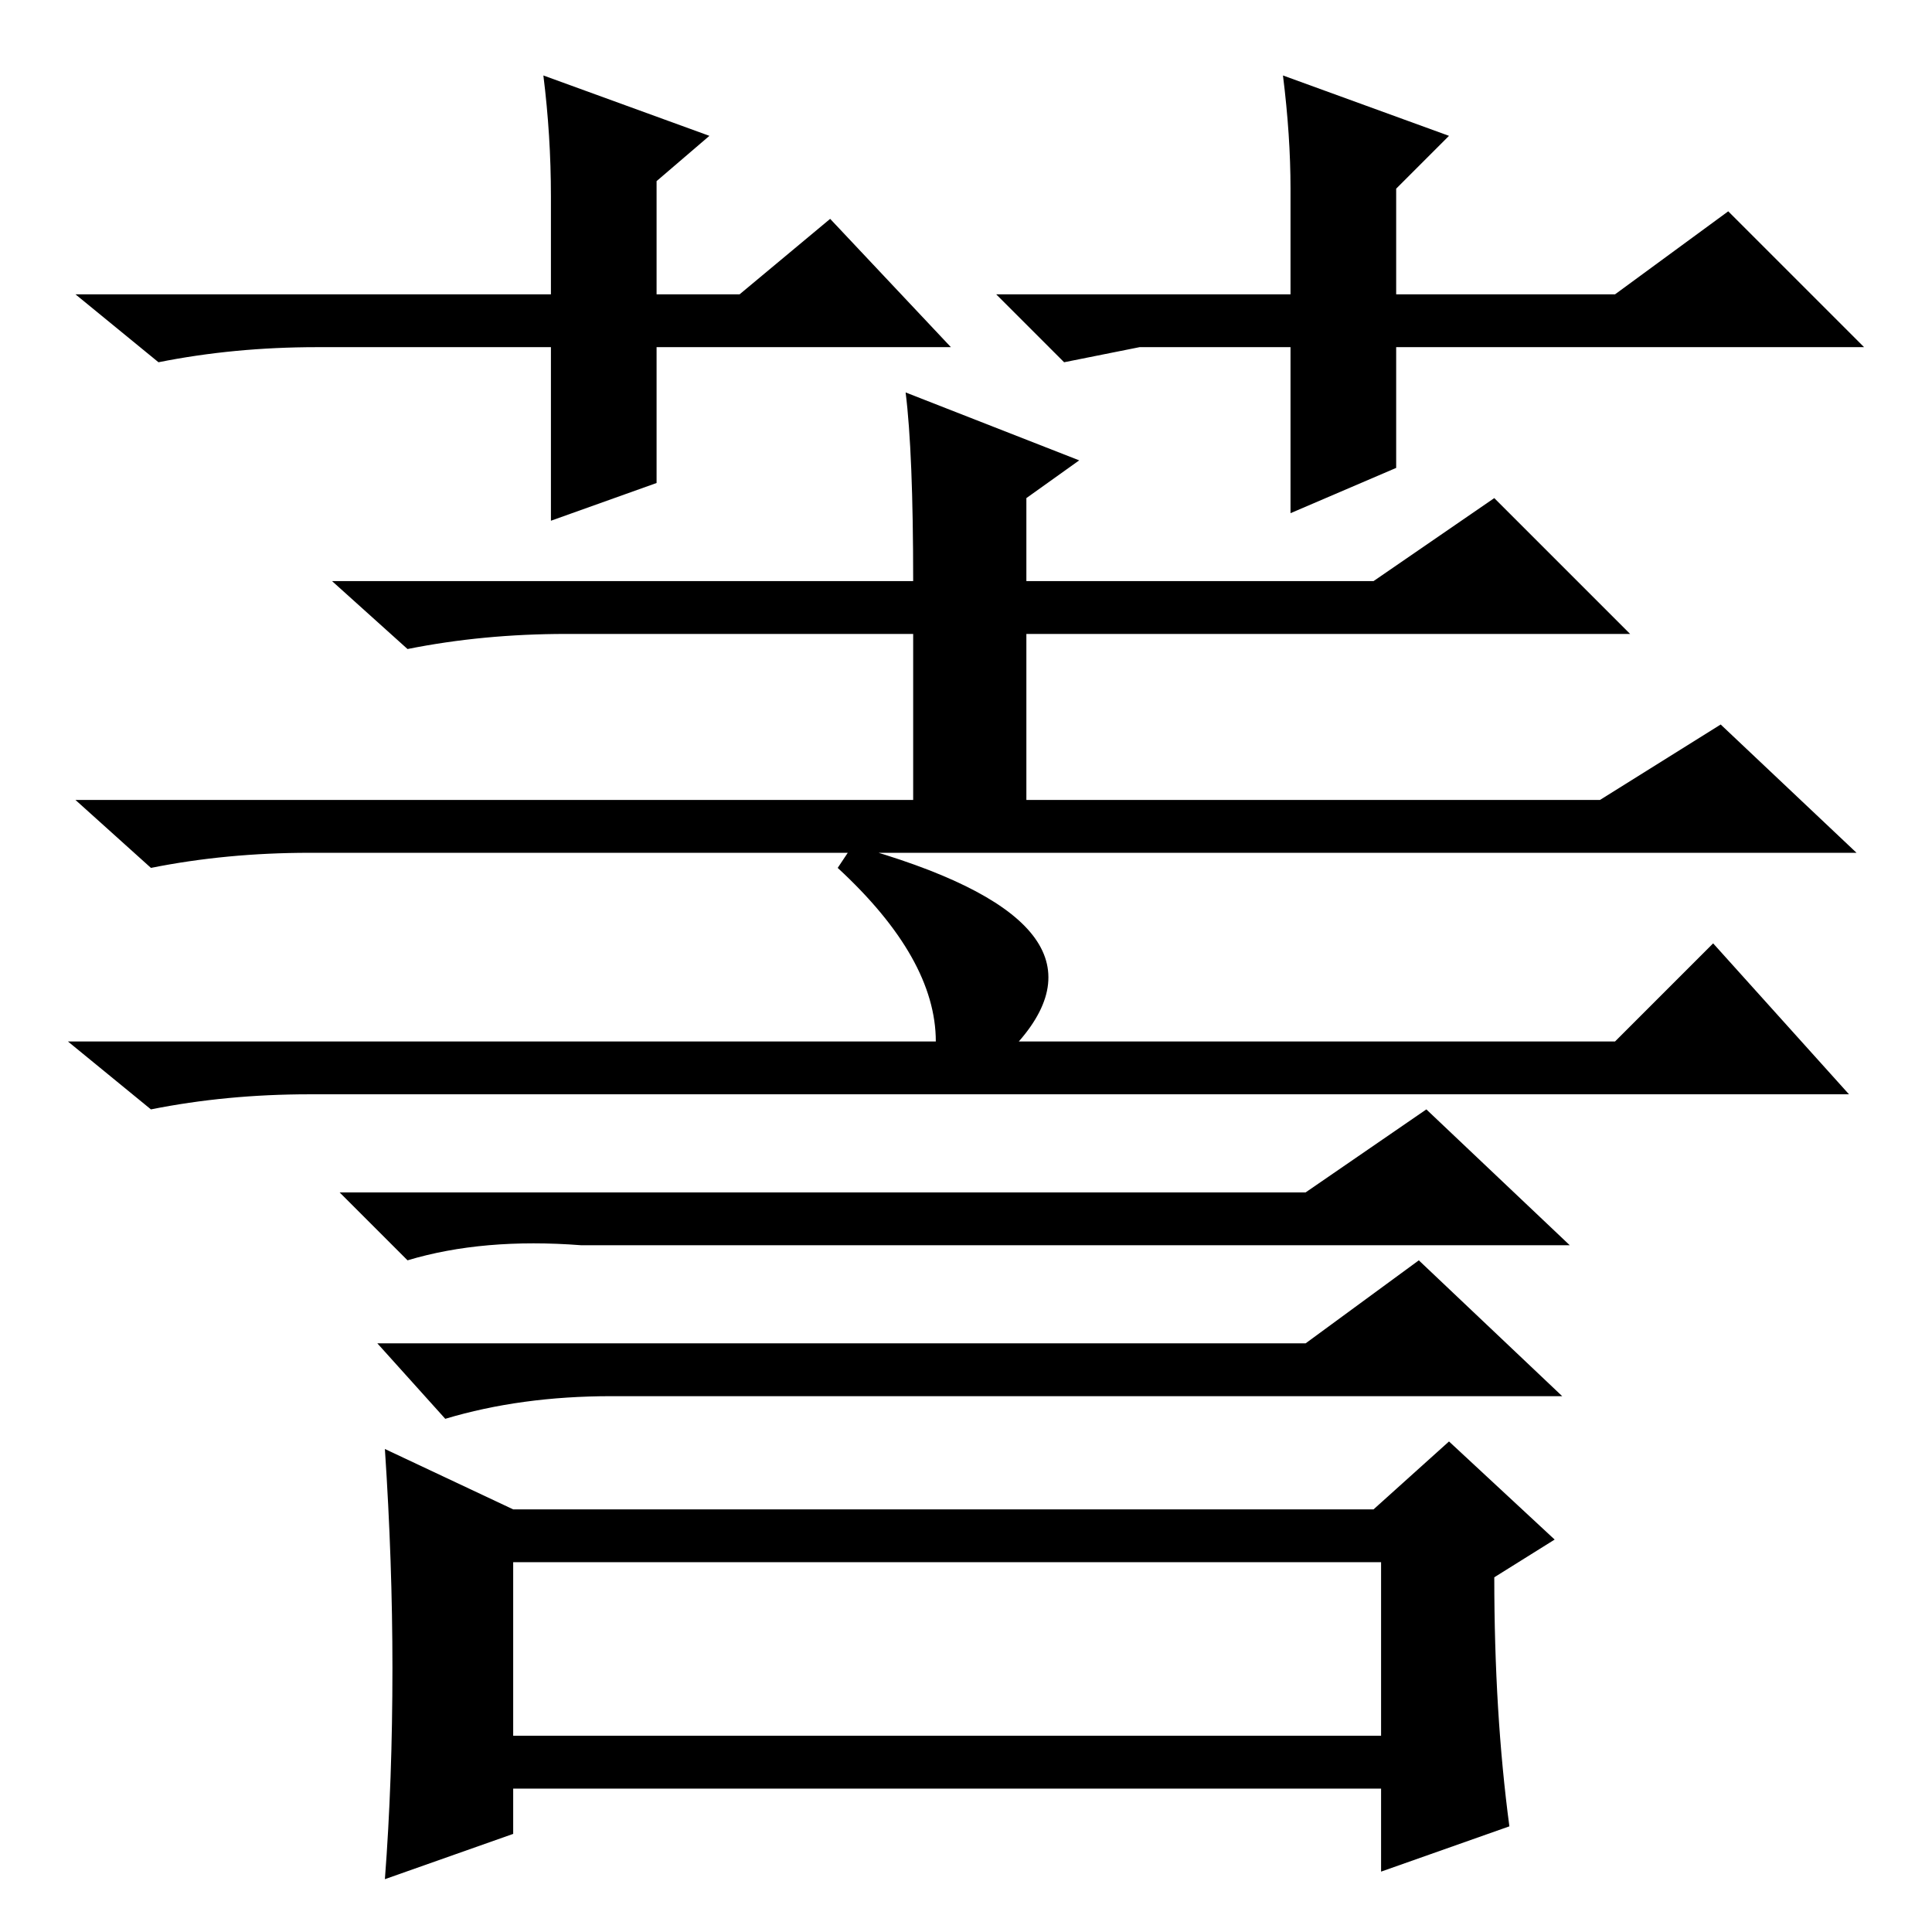 <?xml version="1.0" standalone="no"?>
<!DOCTYPE svg PUBLIC "-//W3C//DTD SVG 1.1//EN" "http://www.w3.org/Graphics/SVG/1.1/DTD/svg11.dtd" >
<svg xmlns="http://www.w3.org/2000/svg" xmlns:xlink="http://www.w3.org/1999/xlink" version="1.1" viewBox="0 -36 256 256">
  <g transform="matrix(1 0 0 -1 0 220)">
   <path fill="currentColor"
d="M120 204l23 -9l-7 -5v-11h46l16 11l18 -18h-80v-22h76l16 10l18 -17h-205q-11 0 -21 -2l-10 9h111v22h-46q-11 0 -21 -2l-10 9h77q0 17 -1 25zM227 131l18 -20h-204q-11 0 -21 -2l-11 9h115q0 11 -13 23l2 3q36 -10 22 -26h79zM173 98l16 11l19 -18h-131q-13 1 -23 -2
l-9 9h128zM173 78l15 11l19 -18h-126q-12 0 -22 -3l-9 10h123zM182 56l10 9l14 -13l-8 -5q0 -18 2 -33l-17 -6v11h-115v-6l-17 -6q1 13 1 28q0 14 -1 29l17 -8h114zM68 26h115v23h-115v-23zM132 217h39v14q0 7 -1 15l22 -8l-7 -7v-14h29l15 11l18 -18h-62v-16l-14 -6v22h-20
l-10 -2zM110 227l16 -17h-39v-18l-14 -5v23h-31q-11 0 -21 -2l-11 9h63v13q0 8 -1 16l22 -8l-7 -6v-15h11z" />
  </g>

</svg>
